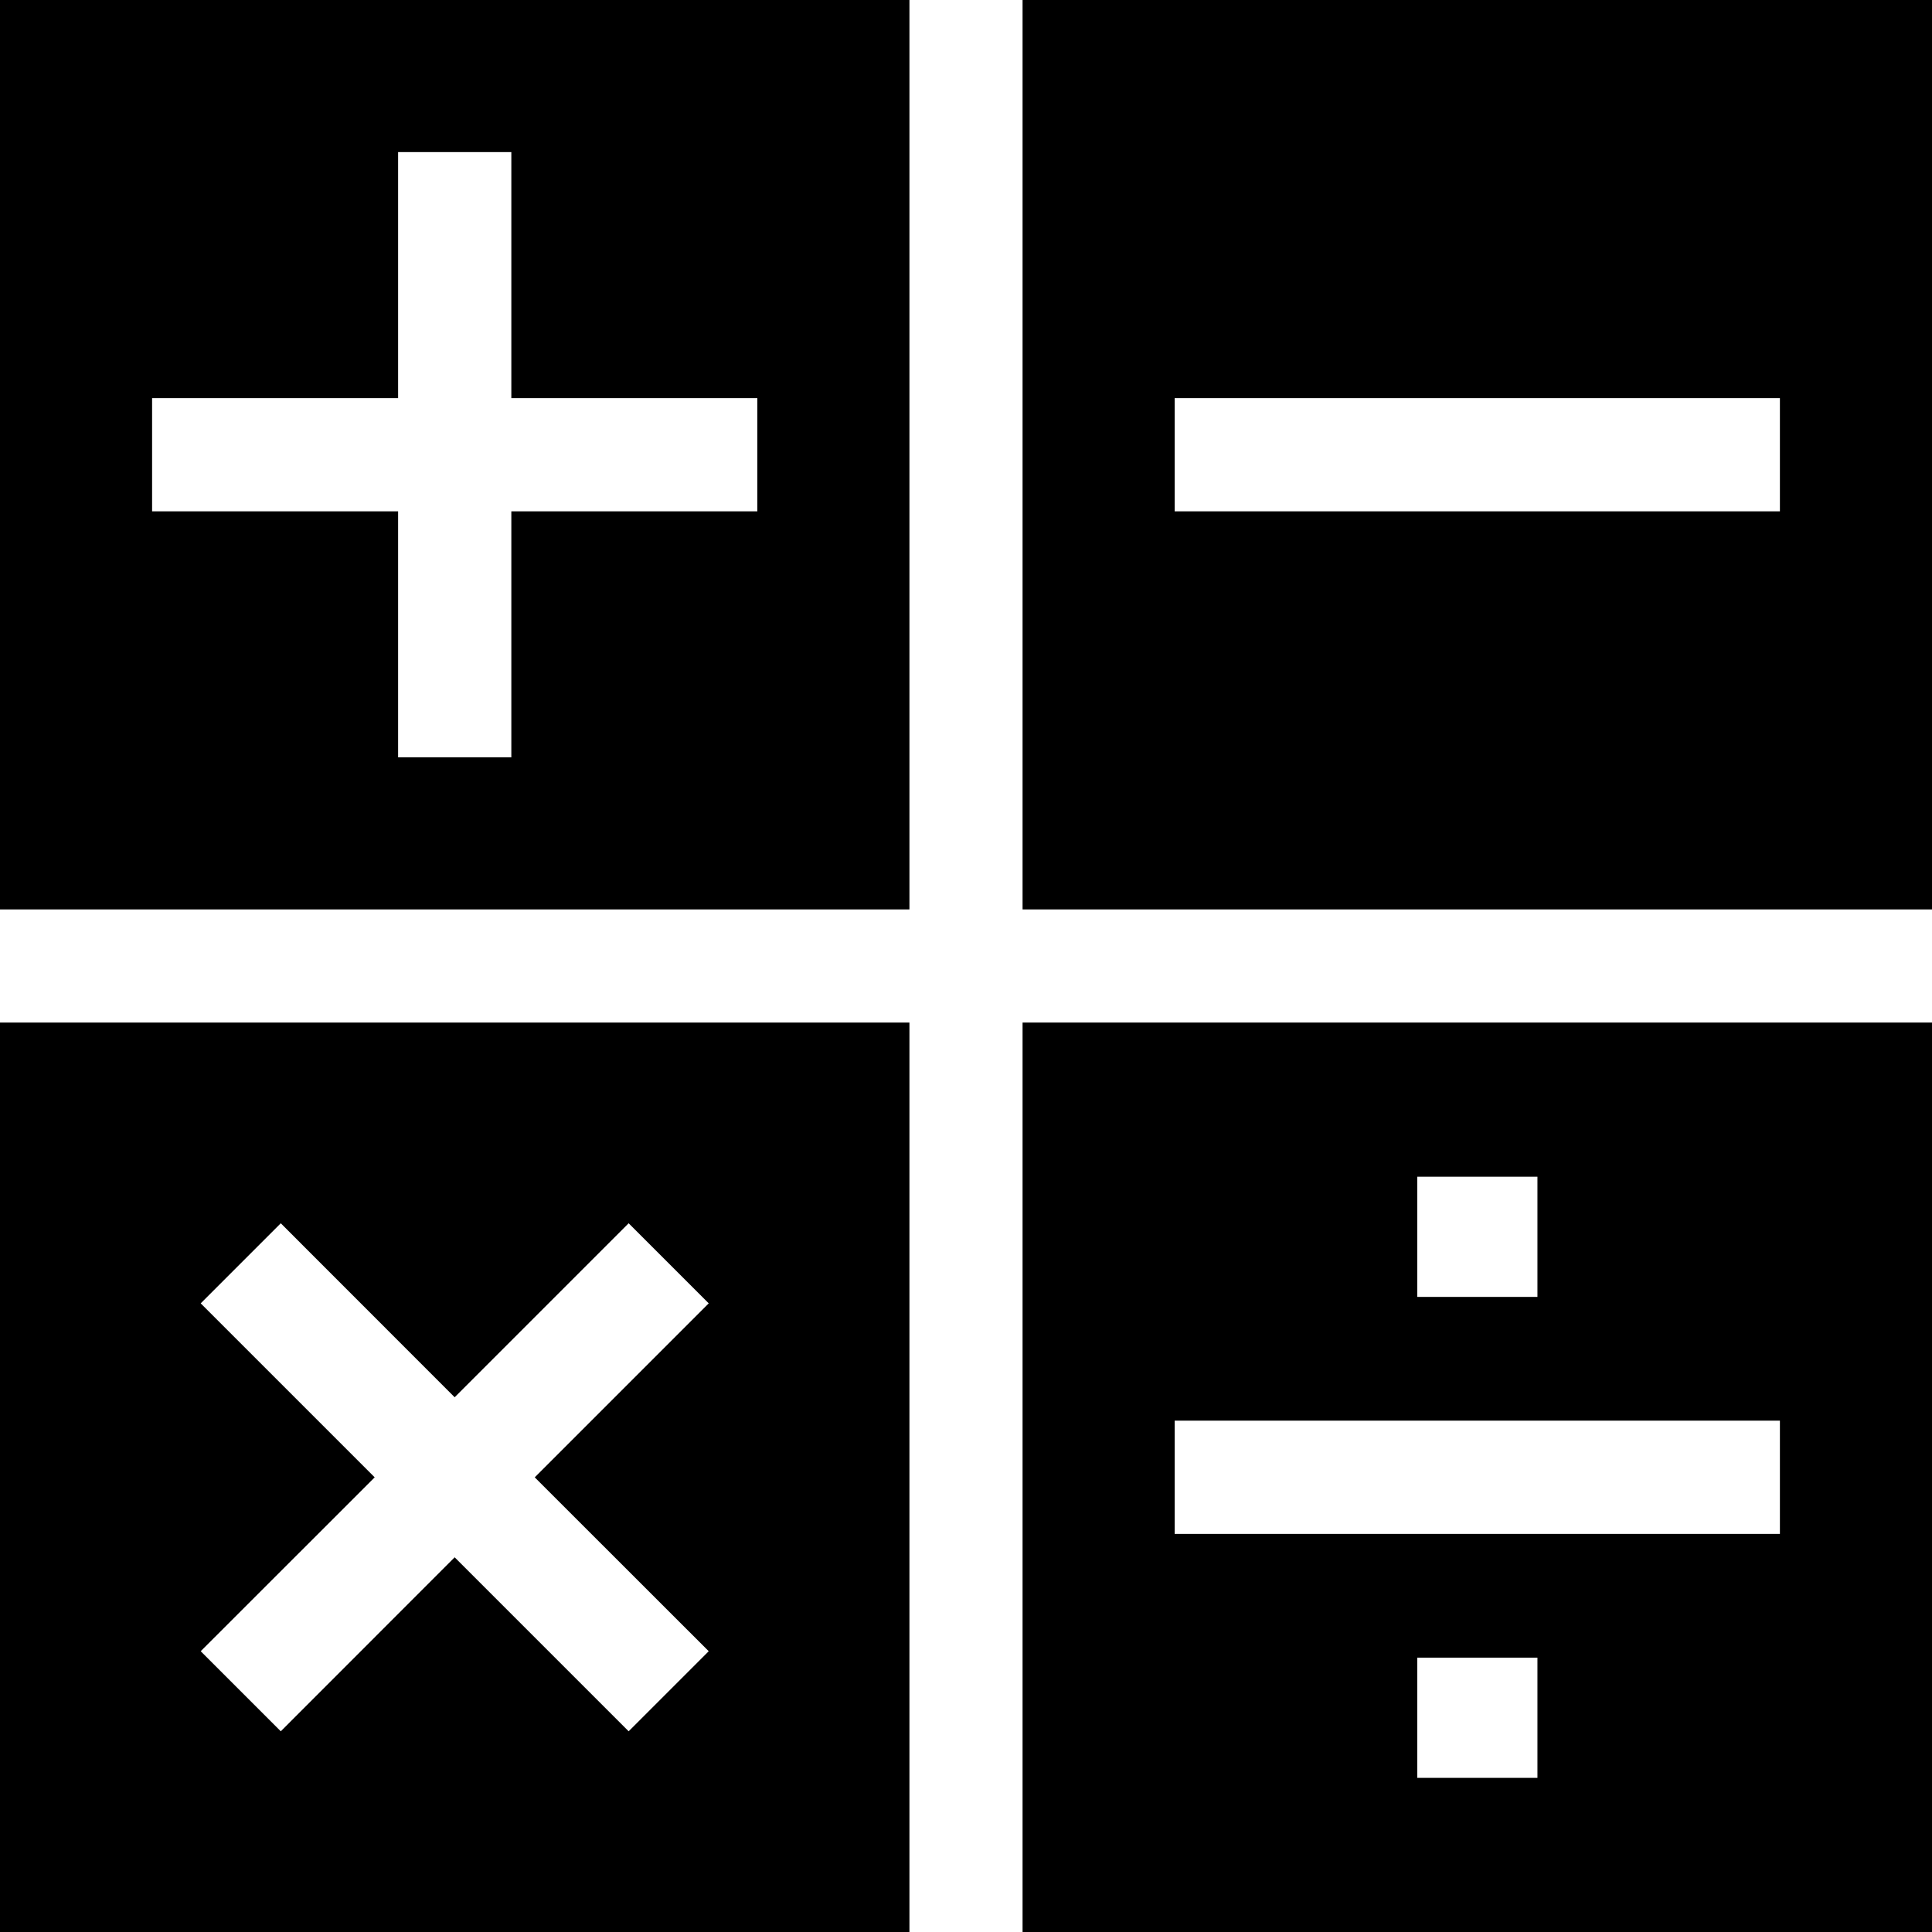 <svg width="18" height="18" viewBox="0 0 18 18" fill="none" xmlns="http://www.w3.org/2000/svg">
<path d="M9.527 0V8.473H18V0H9.527ZM16.583 4.764H10.944V3.709H16.583V4.764Z" fill="currentcolor"/>
<path d="M9.527 18H18V9.527H9.527V18ZM14.324 16.564H13.204V15.444H14.324V16.564ZM13.204 10.963H14.324V12.083H13.204V10.963ZM10.944 13.236H16.583V14.291H10.944V13.236Z" fill="currentcolor"/>
<path d="M0 8.473H8.473V0H0V8.473ZM1.417 3.709H3.709V1.417H4.764V3.709H7.056V4.764H4.764V7.056H3.709V4.764H1.417V3.709Z" fill="currentcolor"/>
<path d="M0 18H8.473V9.527H0V18ZM1.87 12.143L2.616 11.397L4.236 13.018L5.857 11.397L6.603 12.143L4.982 13.764L6.603 15.384L5.857 16.13L4.236 14.509L2.616 16.13L1.87 15.384L3.491 13.764L1.87 12.143Z" fill="currentcolor"/>
</svg>

